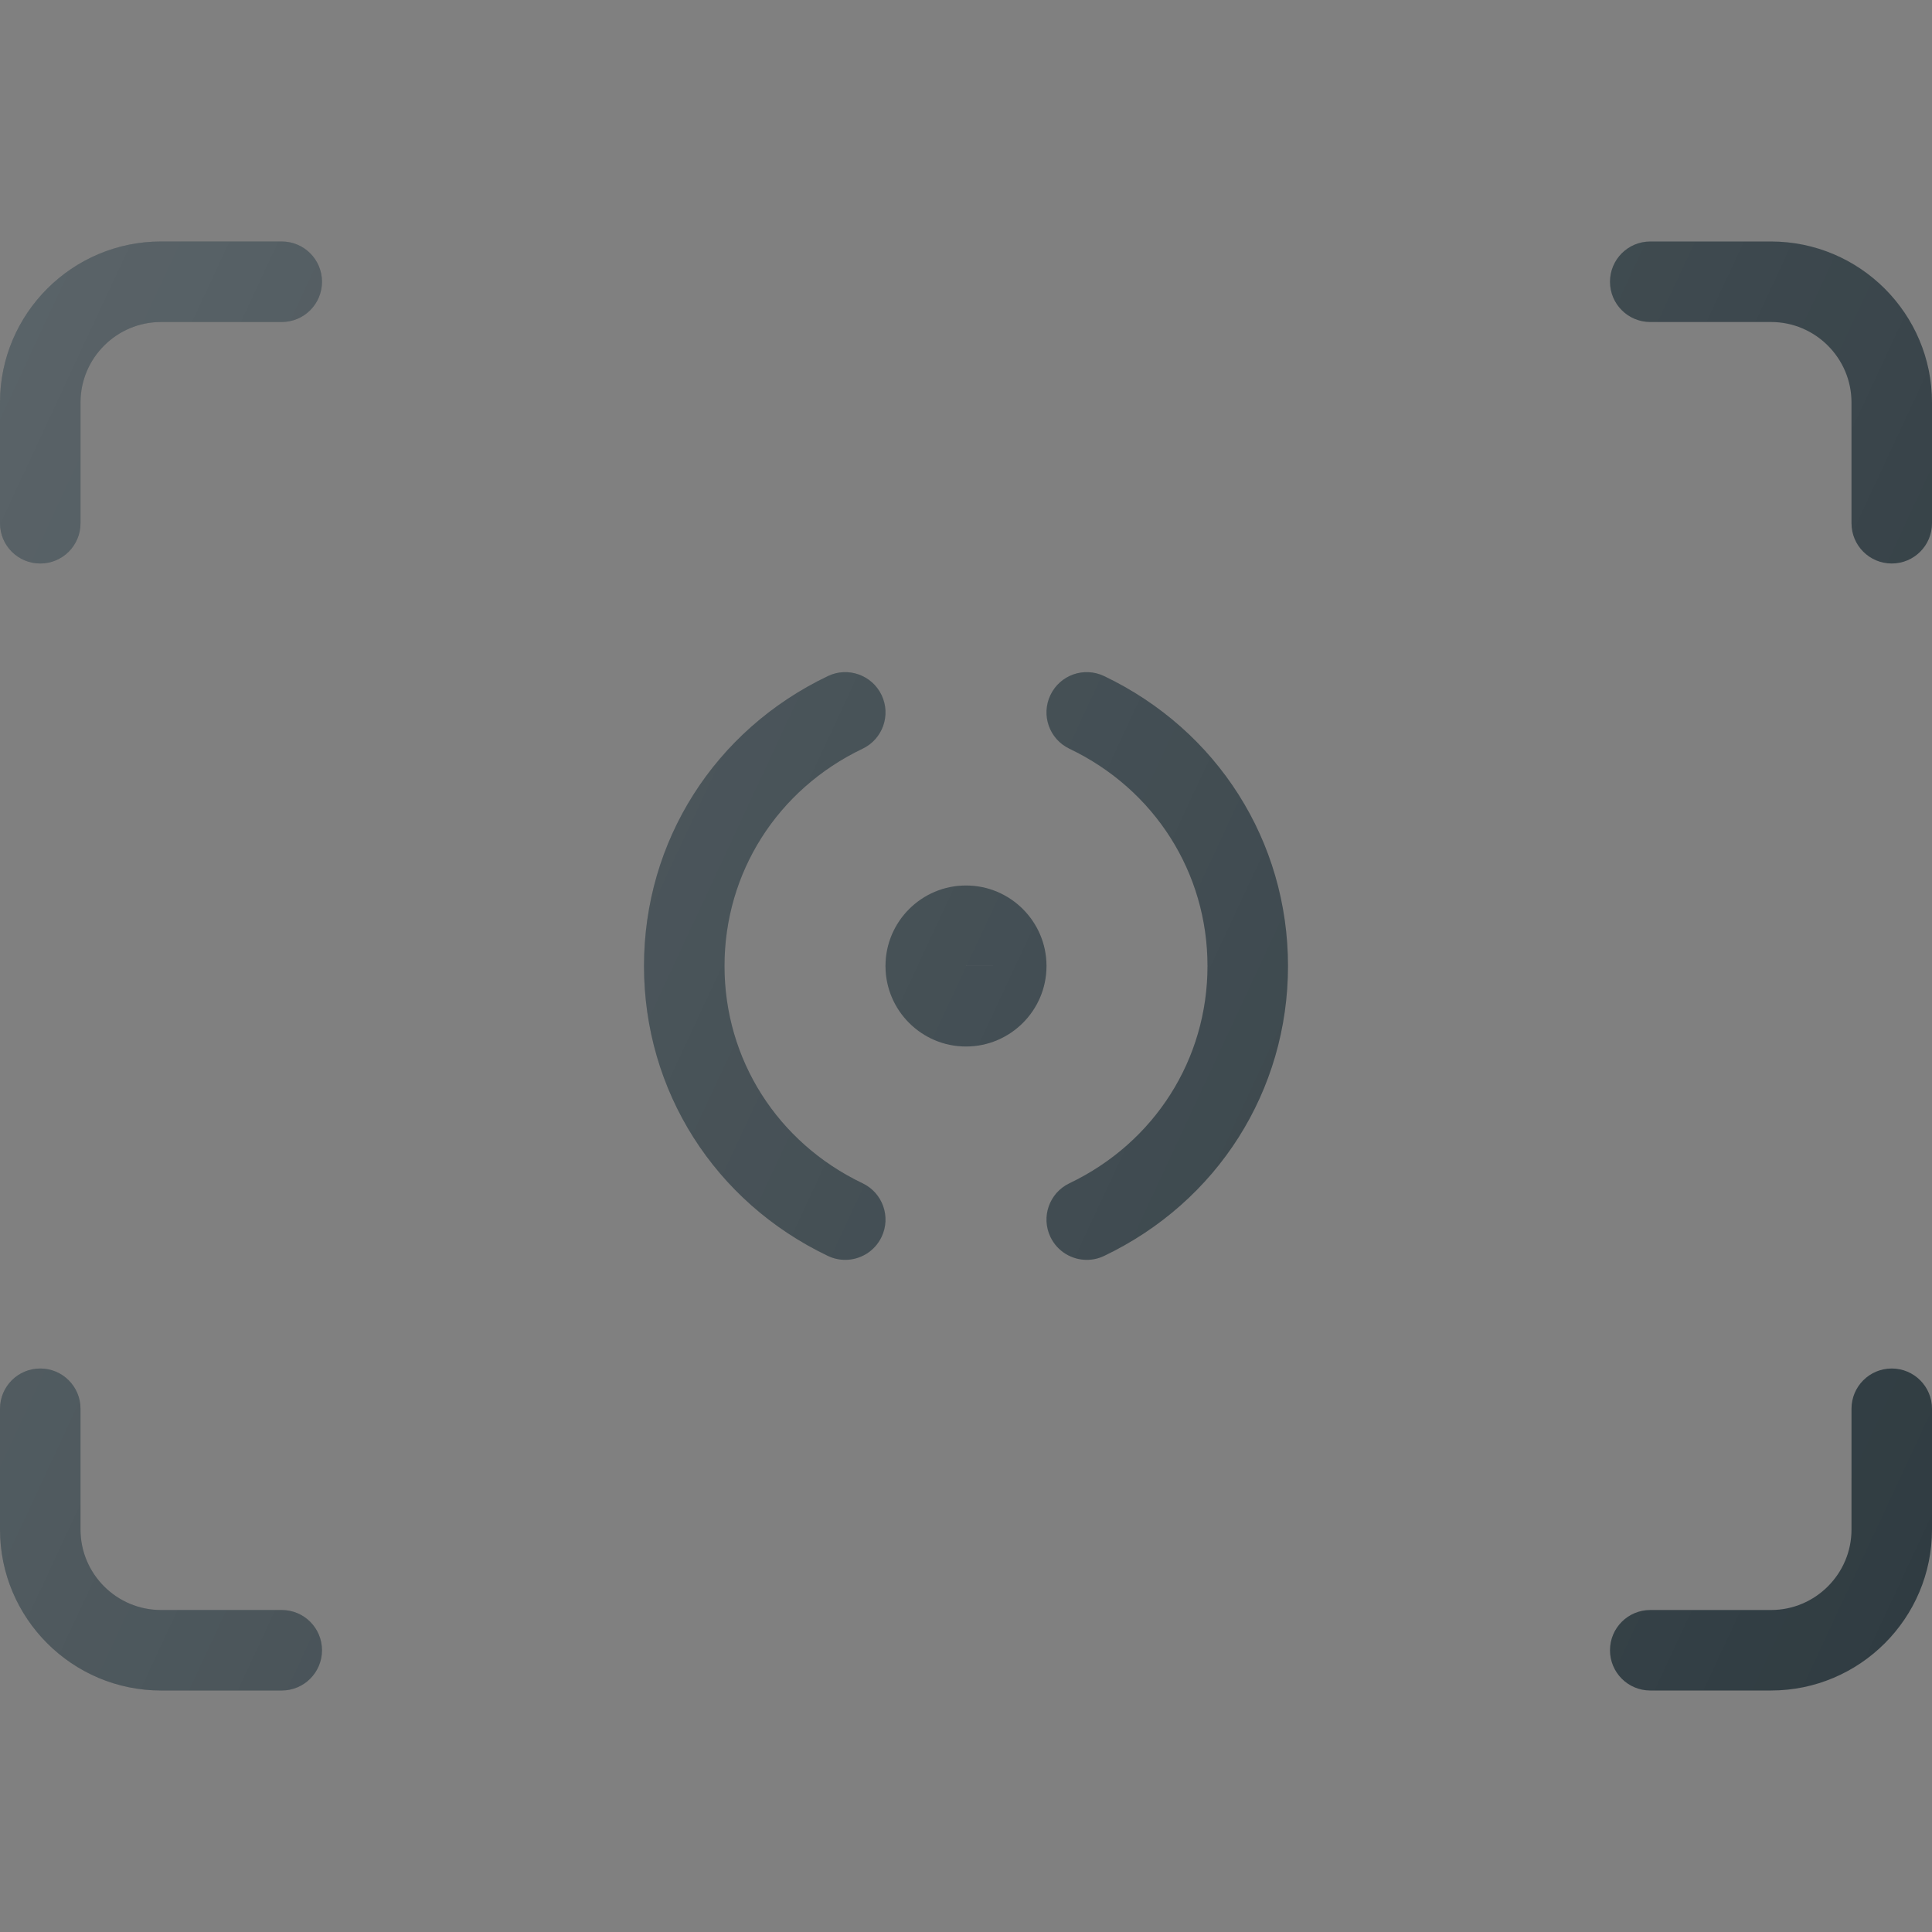 <?xml version="1.0" encoding="iso-8859-1"?>
<!-- Generator: Adobe Illustrator 19.0.0, SVG Export Plug-In . SVG Version: 6.00 Build 0)  -->
<svg version="1.1" id="Capa_1" xmlns="http://www.w3.org/2000/svg" xmlns:xlink="http://www.w3.org/1999/xlink" x="0px" y="0px"
	 viewBox="0 0 512 512" style="enable-background:new 0 0 512 512;" xml:space="preserve">
<rect x="0" y="0" width="512" height="512" fill="#808080" stroke="none"/>
<g>
	<path style="fill:#303C42;" d="M469.333,64h-32c-5.896,0-10.667,4.771-10.667,10.667c0,5.896,4.771,10.667,10.667,10.667h32
		c11.76,0,21.333,9.573,21.333,21.333v32c0,5.896,4.771,10.667,10.667,10.667S512,144.563,512,138.667v-32
		C512,83.135,492.865,64,469.333,64z"/>
	<path style="fill:#303C42;" d="M501.333,362.667c-5.896,0-10.667,4.771-10.667,10.667v32c0,11.76-9.573,21.333-21.333,21.333h-32
		c-5.896,0-10.667,4.771-10.667,10.667S431.438,448,437.333,448h32C492.865,448,512,428.865,512,405.333v-32
		C512,367.438,507.229,362.667,501.333,362.667z"/>
	<path style="fill:#303C42;" d="M74.667,426.667h-32c-11.76,0-21.333-9.573-21.333-21.333v-32c0-5.896-4.771-10.667-10.667-10.667
		S0,367.438,0,373.333v32C0,428.865,19.135,448,42.667,448h32c5.896,0,10.667-4.771,10.667-10.667S80.563,426.667,74.667,426.667z"
		/>
	<path style="fill:#303C42;" d="M74.667,64h-32C19.135,64,0,83.135,0,106.667v32c0,5.896,4.771,10.667,10.667,10.667
		s10.667-4.771,10.667-10.667v-32c0-11.76,9.573-21.333,21.333-21.333h32c5.896,0,10.667-4.771,10.667-10.667
		C85.333,68.771,80.563,64,74.667,64z"/>
	<path style="fill:#303C42;" d="M228.594,198.417c5.323-2.542,7.573-8.906,5.031-14.219c-2.542-5.323-8.938-7.573-14.219-5.031
		c-30.063,14.354-48.74,43.792-48.74,76.833s18.677,62.479,48.74,76.833c1.479,0.708,3.042,1.042,4.583,1.042
		c3.99,0,7.802-2.24,9.635-6.073c2.542-5.313,0.292-11.677-5.031-14.219C206.021,302.802,192,280.74,192,256
		S206.021,209.198,228.594,198.417z"/>
	<path style="fill:#303C42;" d="M292.594,179.167c-5.344-2.542-11.677-0.292-14.219,5.031c-2.542,5.313-0.292,11.677,5.031,14.219
		C305.979,209.198,320,231.26,320,256s-14.021,46.802-36.594,57.583c-5.323,2.542-7.573,8.906-5.031,14.219
		c1.833,3.833,5.646,6.073,9.635,6.073c1.542,0,3.104-0.333,4.583-1.042c30.063-14.354,48.74-43.792,48.74-76.833
		S322.656,193.521,292.594,179.167z"/>
	<path style="fill:#303C42;" d="M256,234.667c-11.76,0-21.333,9.573-21.333,21.333c0,11.76,9.573,21.333,21.333,21.333
		c11.76,0,21.333-9.573,21.333-21.333C277.333,244.24,267.76,234.667,256,234.667z M256.01,256c0,0-0.01-0.01-0.01-0.021
		L266.667,256H256.01z"/>
</g>
<linearGradient id="SVGID_1_" gradientUnits="userSpaceOnUse" x1="-47.411" y1="640.41" x2="-21.995" y2="628.558" gradientTransform="matrix(21.333 0 0 -21.333 996.333 13791.667)">
	<stop  offset="0" style="stop-color:#FFFFFF;stop-opacity:0.2"/>
	<stop  offset="1" style="stop-color:#FFFFFF;stop-opacity:0"/>
</linearGradient>
<path style="fill:url(#SVGID_1_);" d="M469.333,64h-32c-5.896,0-10.667,4.771-10.667,10.667c0,5.896,4.771,10.667,10.667,10.667h32
	c11.76,0,21.333,9.573,21.333,21.333v32c0,5.896,4.771,10.667,10.667,10.667S512,144.563,512,138.667v-32
	C512,83.135,492.865,64,469.333,64z M501.333,362.667c-5.896,0-10.667,4.771-10.667,10.667v32c0,11.76-9.573,21.333-21.333,21.333
	h-32c-5.896,0-10.667,4.771-10.667,10.667S431.438,448,437.333,448h32C492.865,448,512,428.865,512,405.333v-32
	C512,367.438,507.229,362.667,501.333,362.667z M74.667,426.667h-32c-11.76,0-21.333-9.573-21.333-21.333v-32
	c0-5.896-4.771-10.667-10.667-10.667S0,367.438,0,373.333v32C0,428.865,19.135,448,42.667,448h32
	c5.896,0,10.667-4.771,10.667-10.667S80.563,426.667,74.667,426.667z M74.667,64h-32C19.135,64,0,83.135,0,106.667v32
	c0,5.896,4.771,10.667,10.667,10.667s10.667-4.771,10.667-10.667v-32c0-11.76,9.573-21.333,21.333-21.333h32
	c5.896,0,10.667-4.771,10.667-10.667C85.333,68.771,80.563,64,74.667,64z M228.594,198.417c5.323-2.542,7.573-8.906,5.031-14.219
	c-2.542-5.323-8.938-7.573-14.219-5.031c-30.063,14.354-48.74,43.792-48.74,76.833s18.677,62.479,48.74,76.833
	c1.479,0.708,3.042,1.042,4.583,1.042c3.99,0,7.802-2.24,9.635-6.073c2.542-5.313,0.292-11.677-5.031-14.219
	C206.021,302.802,192,280.74,192,256S206.021,209.198,228.594,198.417z M292.594,179.167c-5.344-2.542-11.677-0.292-14.219,5.031
	c-2.542,5.313-0.292,11.677,5.031,14.219C305.979,209.198,320,231.26,320,256s-14.021,46.802-36.594,57.583
	c-5.323,2.542-7.573,8.906-5.031,14.219c1.833,3.833,5.646,6.073,9.635,6.073c1.542,0,3.104-0.333,4.583-1.042
	c30.063-14.354,48.74-43.792,48.74-76.833S322.656,193.521,292.594,179.167z M256,234.667c-11.76,0-21.333,9.573-21.333,21.333
	c0,11.76,9.573,21.333,21.333,21.333c11.76,0,21.333-9.573,21.333-21.333C277.333,244.24,267.76,234.667,256,234.667z M256.01,256
	c0,0-0.01-0.01-0.01-0.021L266.667,256H256.01z"/>
<g>
</g>
<g>
</g>
<g>
</g>
<g>
</g>
<g>
</g>
<g>
</g>
<g>
</g>
<g>
</g>
<g>
</g>
<g>
</g>
<g>
</g>
<g>
</g>
<g>
</g>
<g>
</g>
<g>
</g>
</svg>

